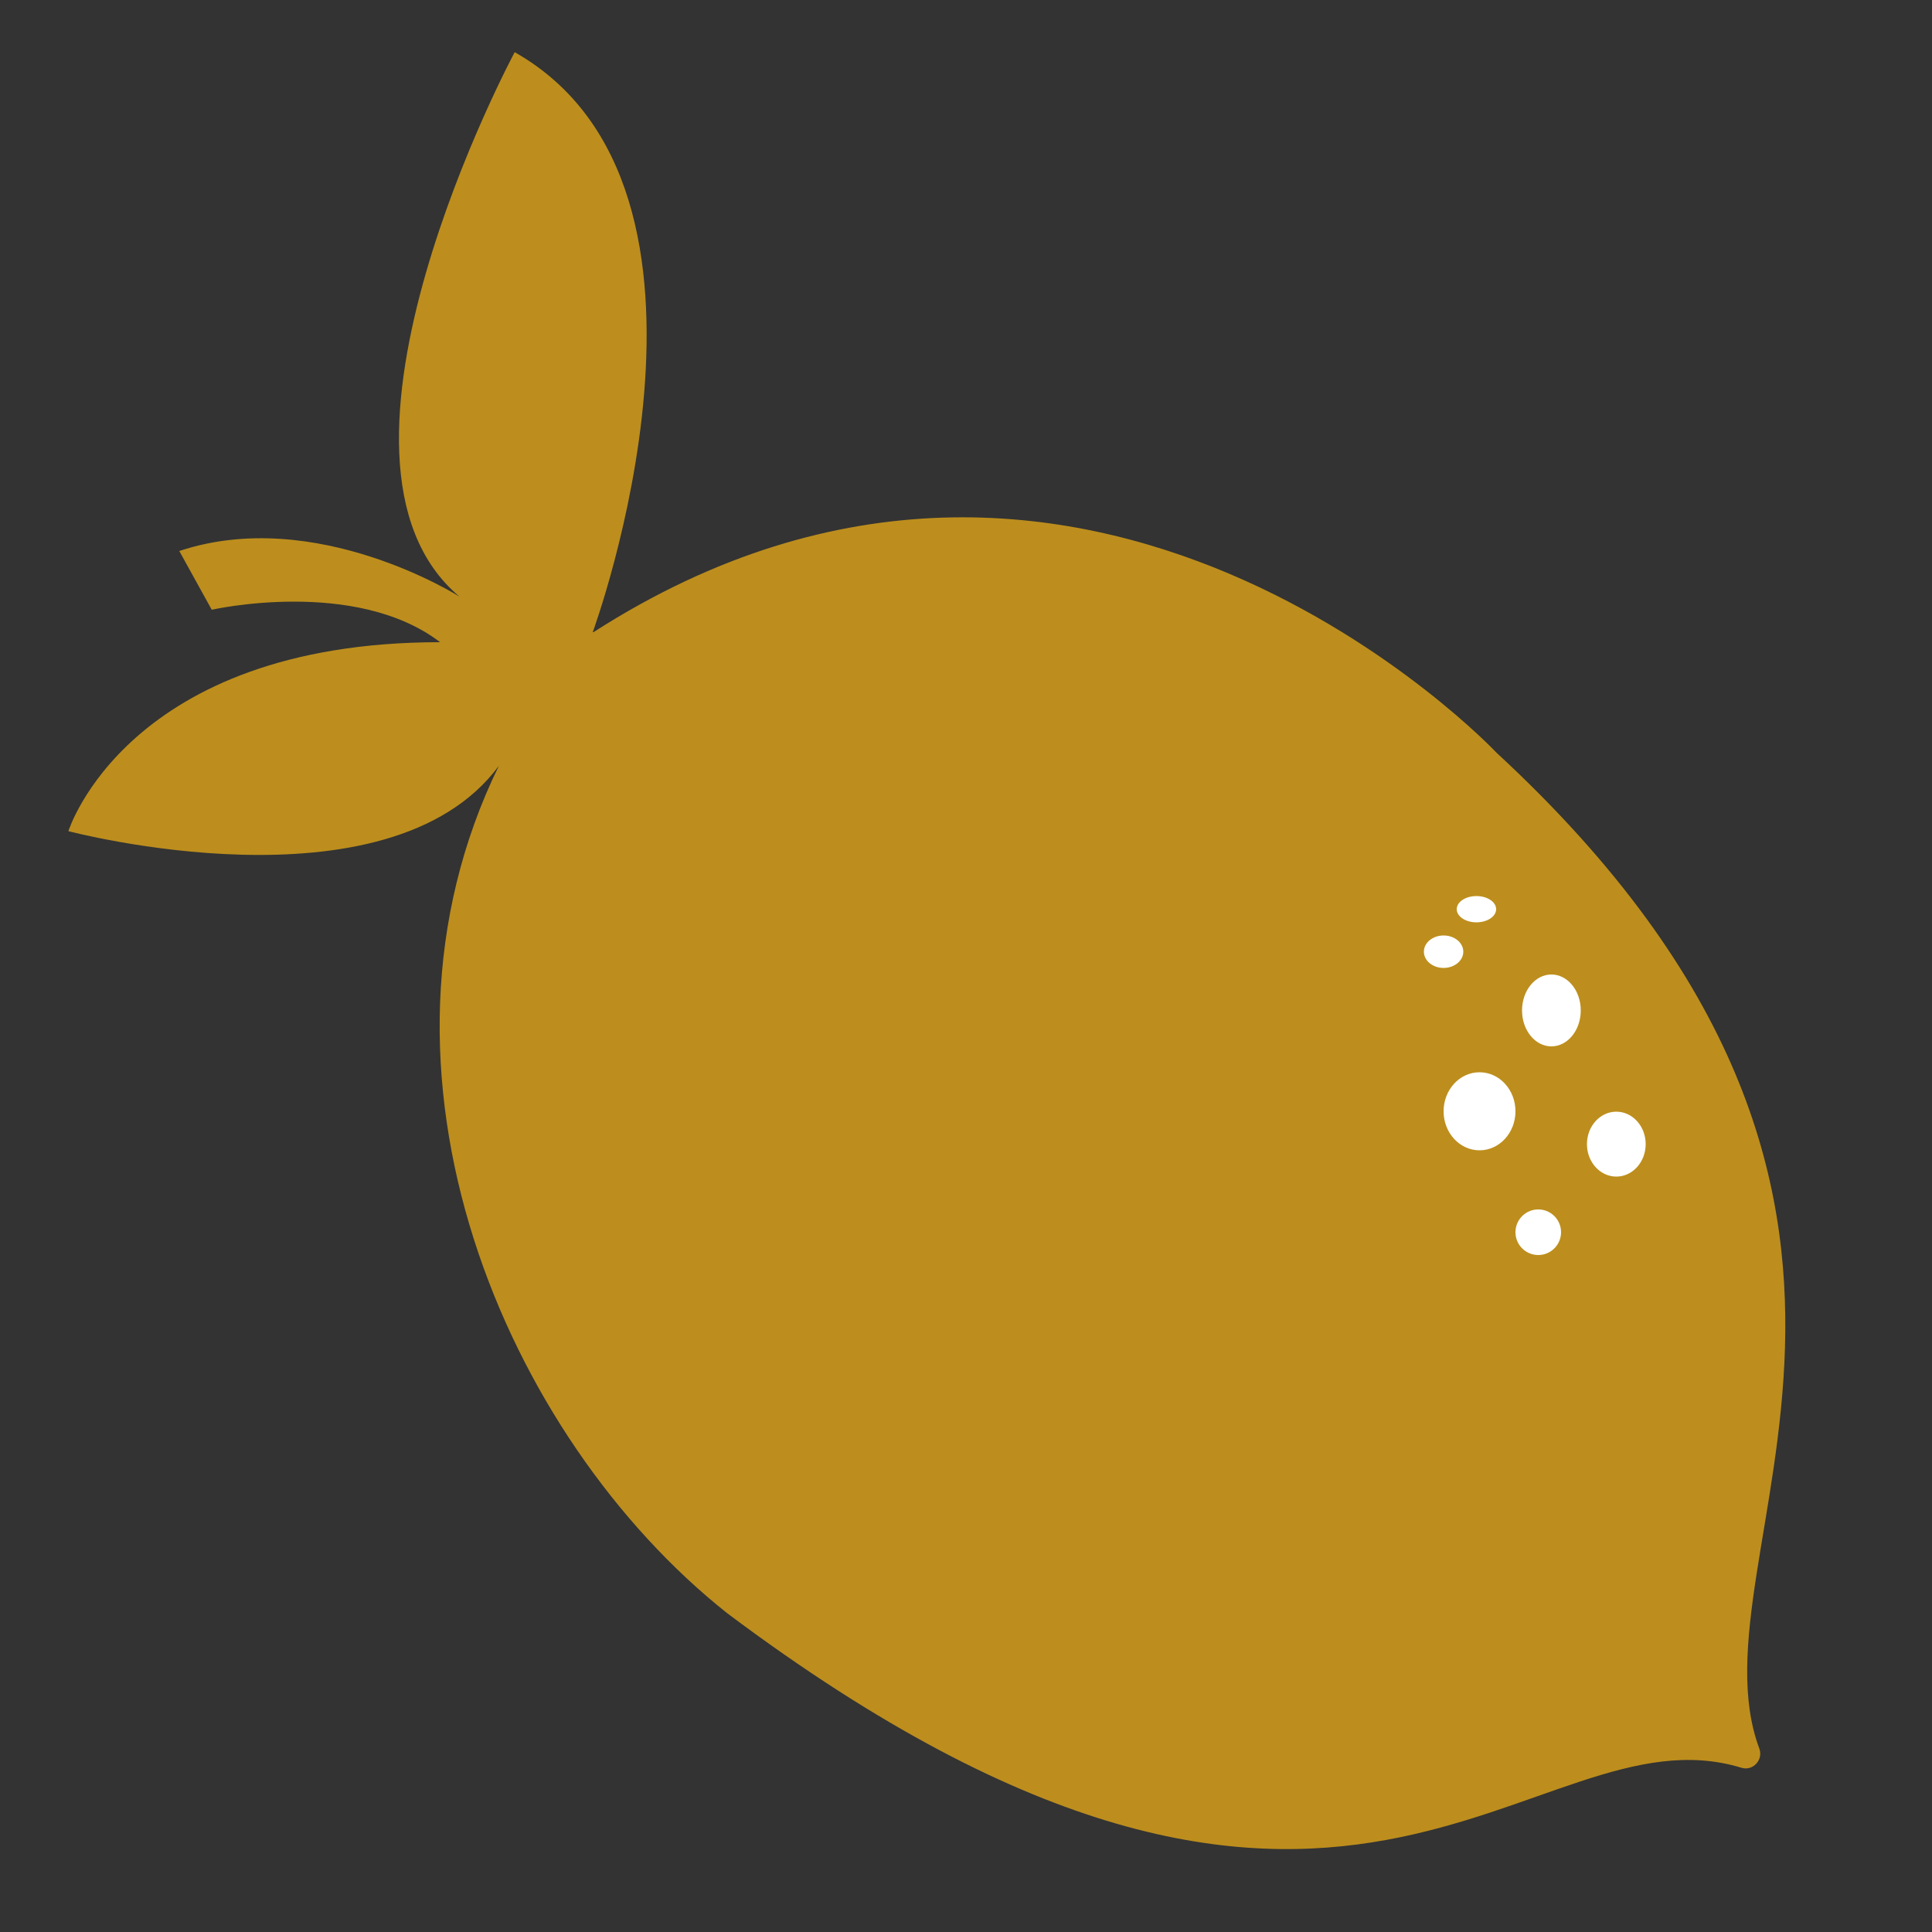 <?xml version="1.0" encoding="UTF-8"?><svg xmlns="http://www.w3.org/2000/svg" viewBox="0 0 50 50"><rect x="0" y="0" width="50" height="50" fill="#333333" stroke="none"/><defs><style>.c{fill:#fff;}.d{fill:#bd8e1d;}</style></defs><g id="a"/><g id="b"><path class="d" d="M15.34,16.36S19.56,4.89,13.32,1.35c0,0-5.65,10.54-1.43,14.09,0,0-3.71-2.36-7.25-1.18l.84,1.52s3.71-.84,5.91,.84c-8.1,0-9.62,4.89-9.62,4.89,0,0,8.27,2.19,11.14-1.69-3.88,7.93,.17,17.38,5.91,21.93,15.99,11.99,20.76,2.32,26.25,4,.3,.09,.57-.21,.46-.5-1.89-5.08,5.93-14-6.8-25.77,0,0-10.63-11.3-23.37-3.12Z"/><ellipse class="c" cx="40.15" cy="26.15" rx=".76" ry=".93"/><ellipse class="c" cx="38.29" cy="28.76" rx=".93" ry="1.01"/><ellipse class="c" cx="41.83" cy="29.61" rx=".76" ry=".84"/><circle class="c" cx="39.81" cy="31.89" r=".59"/><ellipse class="c" cx="37.36" cy="24.63" rx=".51" ry=".42"/><ellipse class="c" cx="38.21" cy="23.53" rx=".51" ry=".34"/></g></svg>